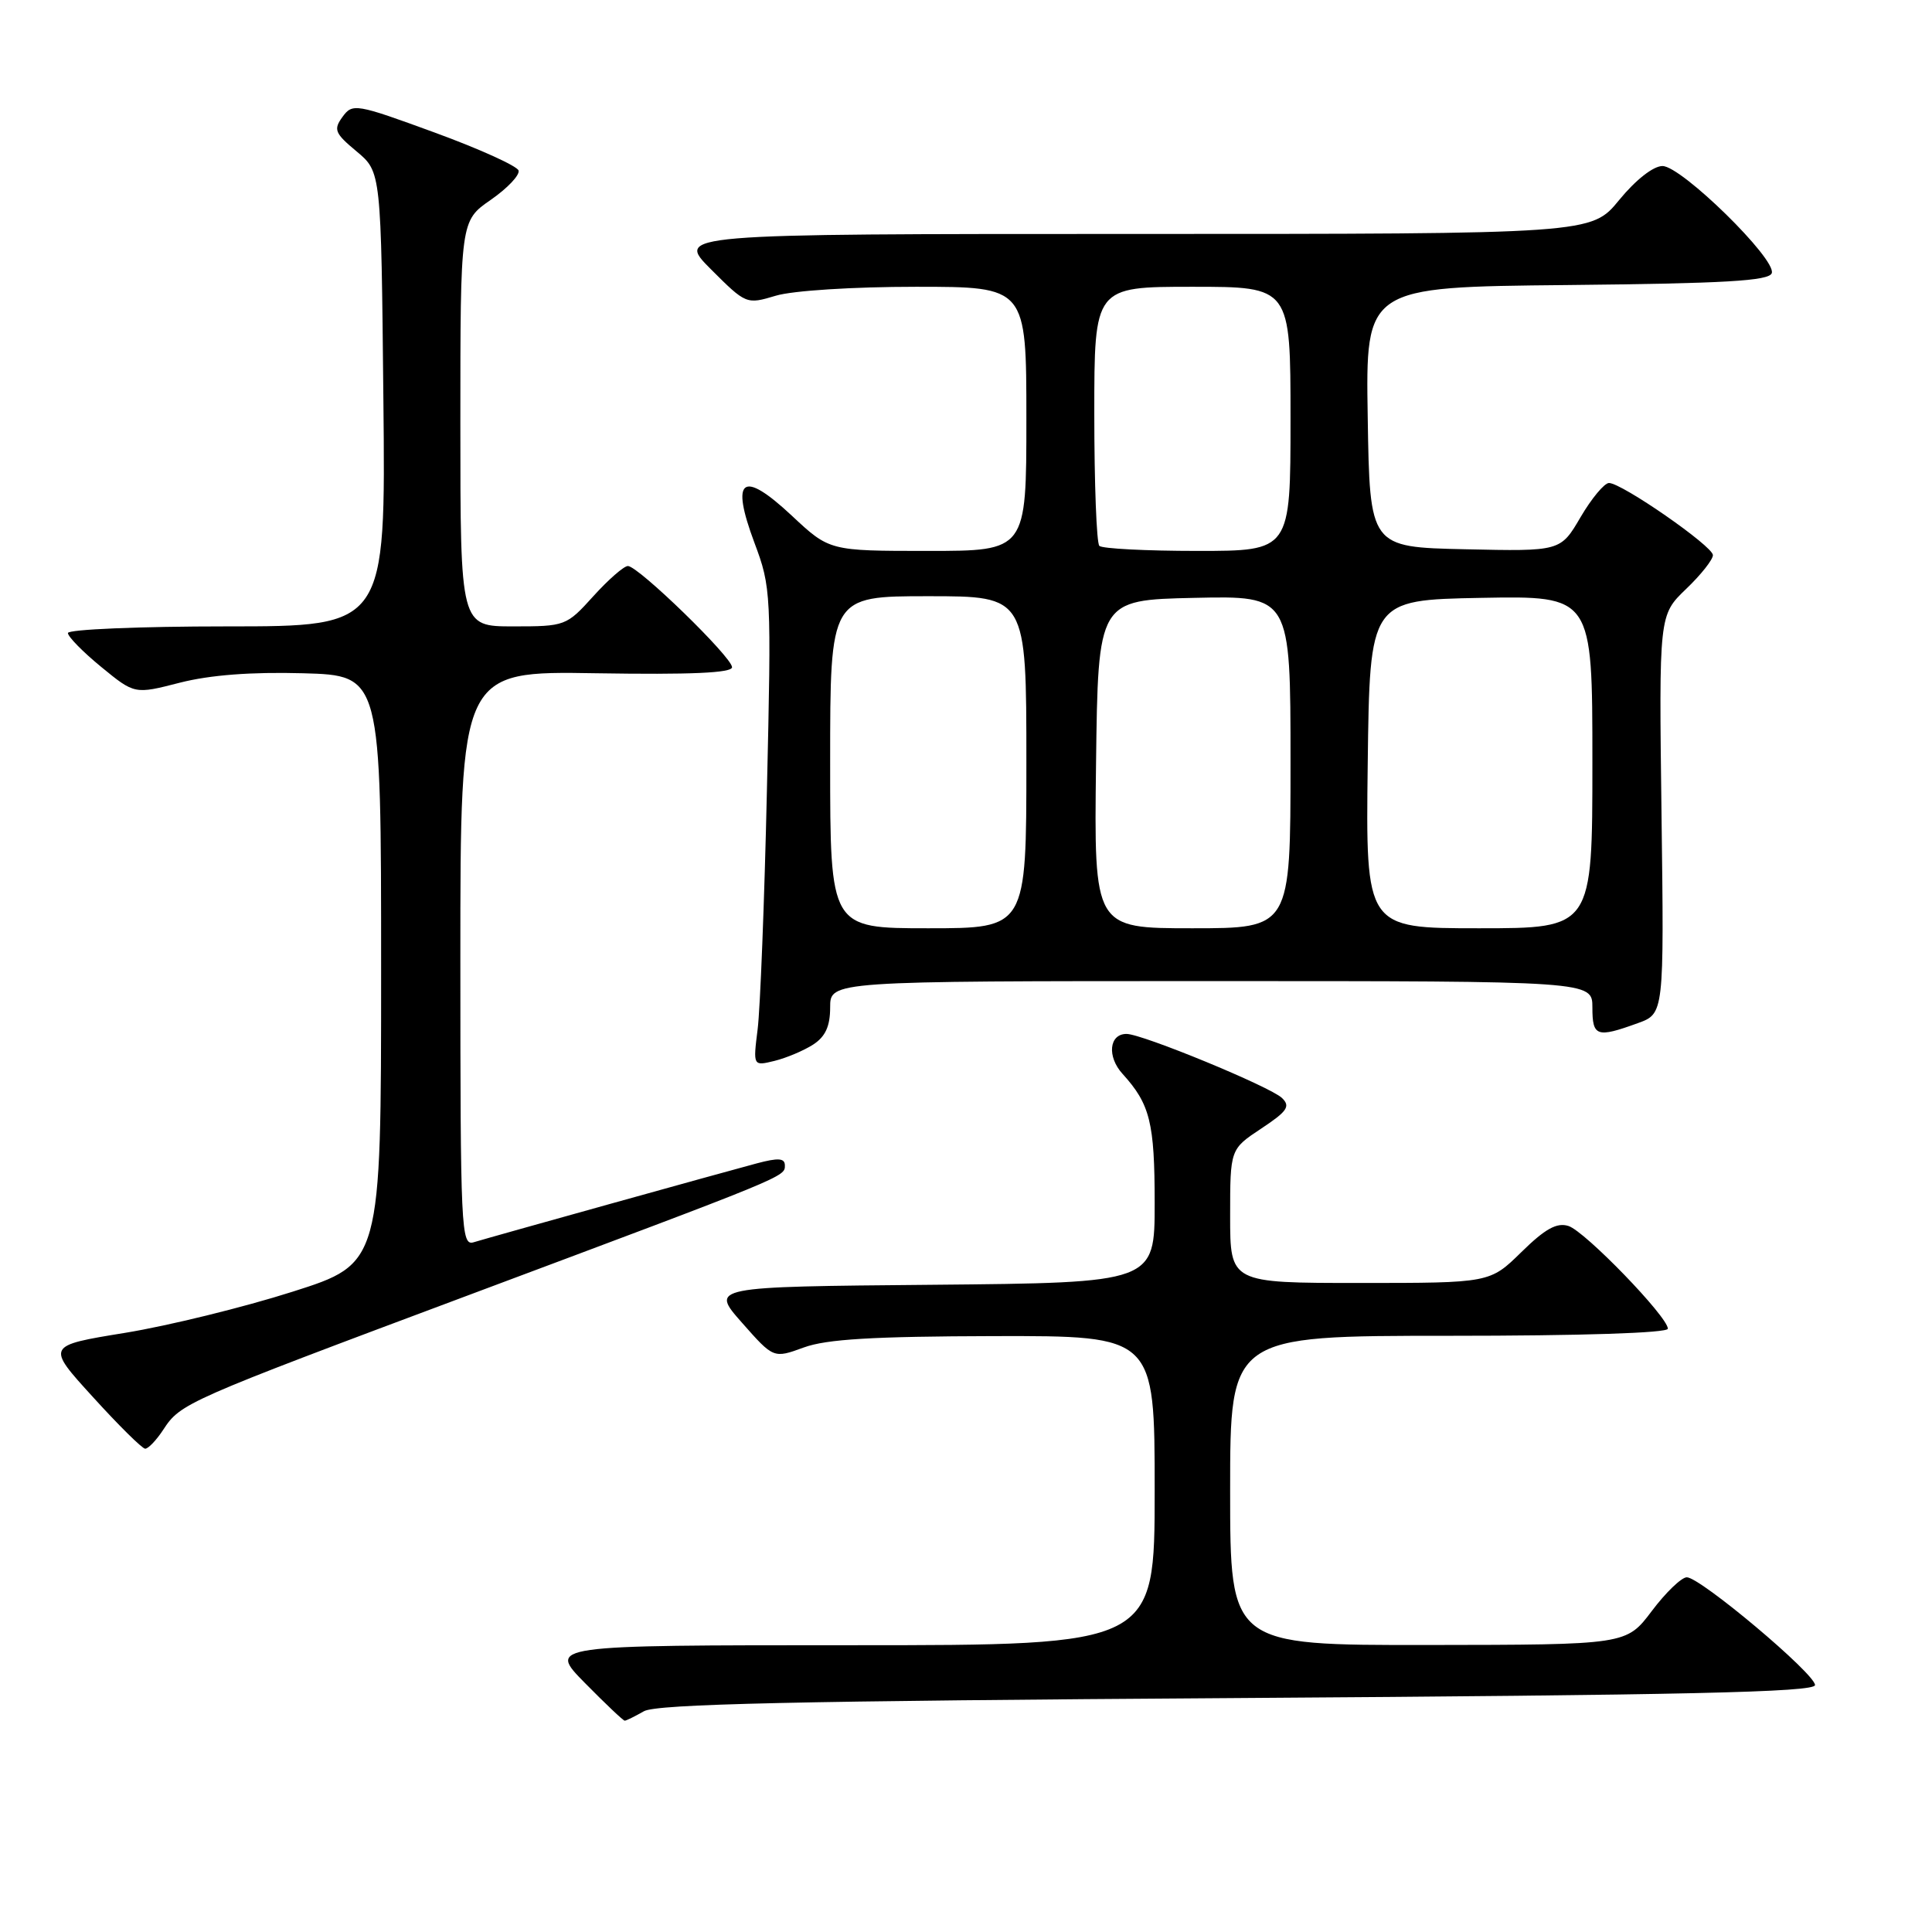 <?xml version="1.0" encoding="UTF-8" standalone="no"?>
<!DOCTYPE svg PUBLIC "-//W3C//DTD SVG 1.1//EN" "http://www.w3.org/Graphics/SVG/1.1/DTD/svg11.dtd" >
<svg xmlns="http://www.w3.org/2000/svg" xmlns:xlink="http://www.w3.org/1999/xlink" version="1.1" viewBox="0 0 256 256">
 <g >
 <path fill="currentColor"
d=" M 85.32 226.75 C 86.99 225.79 105.39 225.38 164.00 225.00 C 223.32 224.61 240.50 224.23 240.50 223.28 C 240.50 221.78 225.30 209.00 223.51 209.00 C 222.81 209.00 220.72 211.01 218.87 213.47 C 215.50 217.94 215.50 217.94 189.25 217.97 C 163.00 218.00 163.00 218.00 163.00 197.50 C 163.00 177.00 163.00 177.00 192.00 177.00 C 209.50 177.00 221.00 176.63 221.00 176.06 C 221.00 174.49 210.02 163.14 207.83 162.45 C 206.29 161.96 204.75 162.81 201.60 165.90 C 197.42 170.00 197.42 170.00 180.21 170.00 C 163.00 170.00 163.00 170.00 163.00 161.13 C 163.00 152.27 163.00 152.27 167.12 149.54 C 170.58 147.25 171.02 146.60 169.87 145.49 C 168.33 144.00 151.35 137.00 149.27 137.00 C 146.96 137.00 146.66 140.01 148.75 142.30 C 152.39 146.31 153.00 148.75 153.00 159.42 C 153.00 169.97 153.00 169.97 123.56 170.24 C 94.11 170.50 94.11 170.50 98.31 175.26 C 102.50 180.01 102.50 180.01 106.50 178.55 C 109.52 177.44 115.69 177.08 131.75 177.04 C 153.00 177.00 153.00 177.00 153.00 197.50 C 153.00 218.00 153.00 218.00 112.79 218.00 C 72.58 218.00 72.58 218.00 77.50 223.00 C 80.21 225.75 82.58 228.00 82.78 228.00 C 82.97 228.00 84.11 227.44 85.32 226.75 Z  M 21.63 189.45 C 23.93 185.93 24.52 185.67 62.10 171.61 C 104.37 155.79 104.00 155.94 104.00 154.43 C 104.00 153.45 103.14 153.39 100.25 154.16 C 95.67 155.38 65.18 163.87 62.75 164.61 C 61.10 165.10 61.00 162.85 61.00 127.02 C 61.00 88.91 61.00 88.91 79.00 89.21 C 91.52 89.41 97.00 89.17 97.00 88.41 C 97.00 87.08 84.57 75.00 83.20 75.00 C 82.67 75.00 80.61 76.80 78.62 79.00 C 75.06 82.94 74.90 83.00 68.00 83.00 C 61.00 83.00 61.00 83.00 61.00 56.14 C 61.00 29.27 61.00 29.27 65.03 26.48 C 67.25 24.94 68.90 23.19 68.71 22.59 C 68.51 21.99 63.50 19.72 57.56 17.55 C 47.15 13.74 46.71 13.67 45.39 15.48 C 44.16 17.17 44.35 17.65 47.26 20.07 C 50.50 22.78 50.50 22.78 50.80 52.89 C 51.11 83.00 51.11 83.00 30.05 83.00 C 18.47 83.00 9.00 83.40 9.00 83.88 C 9.00 84.36 10.99 86.39 13.42 88.38 C 17.84 92.00 17.84 92.00 23.83 90.46 C 27.83 89.44 33.27 89.02 40.16 89.21 C 50.50 89.50 50.50 89.50 50.50 128.46 C 50.50 167.43 50.50 167.43 38.76 171.16 C 32.30 173.22 22.32 175.67 16.57 176.61 C 6.11 178.31 6.11 178.31 12.31 185.11 C 15.71 188.86 18.83 191.94 19.23 191.96 C 19.63 191.98 20.71 190.85 21.63 189.45 Z  M 107.75 138.41 C 109.37 137.36 110.00 135.98 110.00 133.48 C 110.00 130.00 110.00 130.00 160.50 130.00 C 211.00 130.00 211.00 130.00 211.00 133.50 C 211.00 137.35 211.57 137.55 217.00 135.58 C 220.50 134.32 220.50 134.32 220.16 107.91 C 219.82 81.50 219.82 81.50 223.41 78.05 C 225.39 76.16 226.99 74.13 226.97 73.55 C 226.93 72.35 214.90 64.00 213.20 64.00 C 212.59 64.00 210.89 66.04 209.43 68.53 C 206.78 73.06 206.78 73.06 194.14 72.78 C 181.50 72.50 181.50 72.50 181.23 55.27 C 180.95 38.03 180.95 38.03 207.64 37.77 C 228.60 37.56 234.43 37.22 234.77 36.19 C 235.39 34.33 222.80 22.00 220.29 22.00 C 219.07 22.00 216.74 23.83 214.55 26.50 C 210.87 31.00 210.87 31.00 150.20 31.00 C 89.53 31.00 89.53 31.00 94.20 35.68 C 98.86 40.33 98.90 40.35 102.81 39.18 C 105.04 38.51 113.04 38.00 121.37 38.00 C 136.00 38.00 136.00 38.00 136.00 55.50 C 136.00 73.00 136.00 73.00 122.96 73.00 C 109.91 73.00 109.91 73.00 104.92 68.33 C 98.35 62.19 96.76 63.34 99.97 71.93 C 102.18 77.82 102.22 78.63 101.62 104.73 C 101.29 119.46 100.73 133.70 100.39 136.39 C 99.78 141.27 99.78 141.27 102.64 140.57 C 104.21 140.18 106.51 139.21 107.75 138.41 Z  M 110.00 101.00 C 110.00 79.00 110.00 79.00 123.00 79.00 C 136.00 79.00 136.00 79.00 136.00 101.00 C 136.00 123.00 136.00 123.00 123.00 123.00 C 110.00 123.00 110.00 123.00 110.00 101.00 Z  M 145.23 101.25 C 145.50 79.50 145.50 79.50 158.25 79.22 C 171.00 78.94 171.00 78.94 171.00 100.97 C 171.00 123.00 171.00 123.00 157.98 123.00 C 144.96 123.00 144.96 123.00 145.23 101.25 Z  M 181.23 101.25 C 181.50 79.50 181.50 79.50 196.25 79.22 C 211.00 78.95 211.00 78.95 211.00 100.97 C 211.00 123.00 211.00 123.00 195.98 123.00 C 180.96 123.00 180.96 123.00 181.23 101.25 Z  M 145.67 72.33 C 145.30 71.97 145.00 64.09 145.00 54.83 C 145.00 38.00 145.00 38.00 158.00 38.00 C 171.00 38.00 171.00 38.00 171.00 55.50 C 171.00 73.00 171.00 73.00 158.67 73.00 C 151.88 73.00 146.03 72.70 145.67 72.33 Z "/>
</g>
</svg>